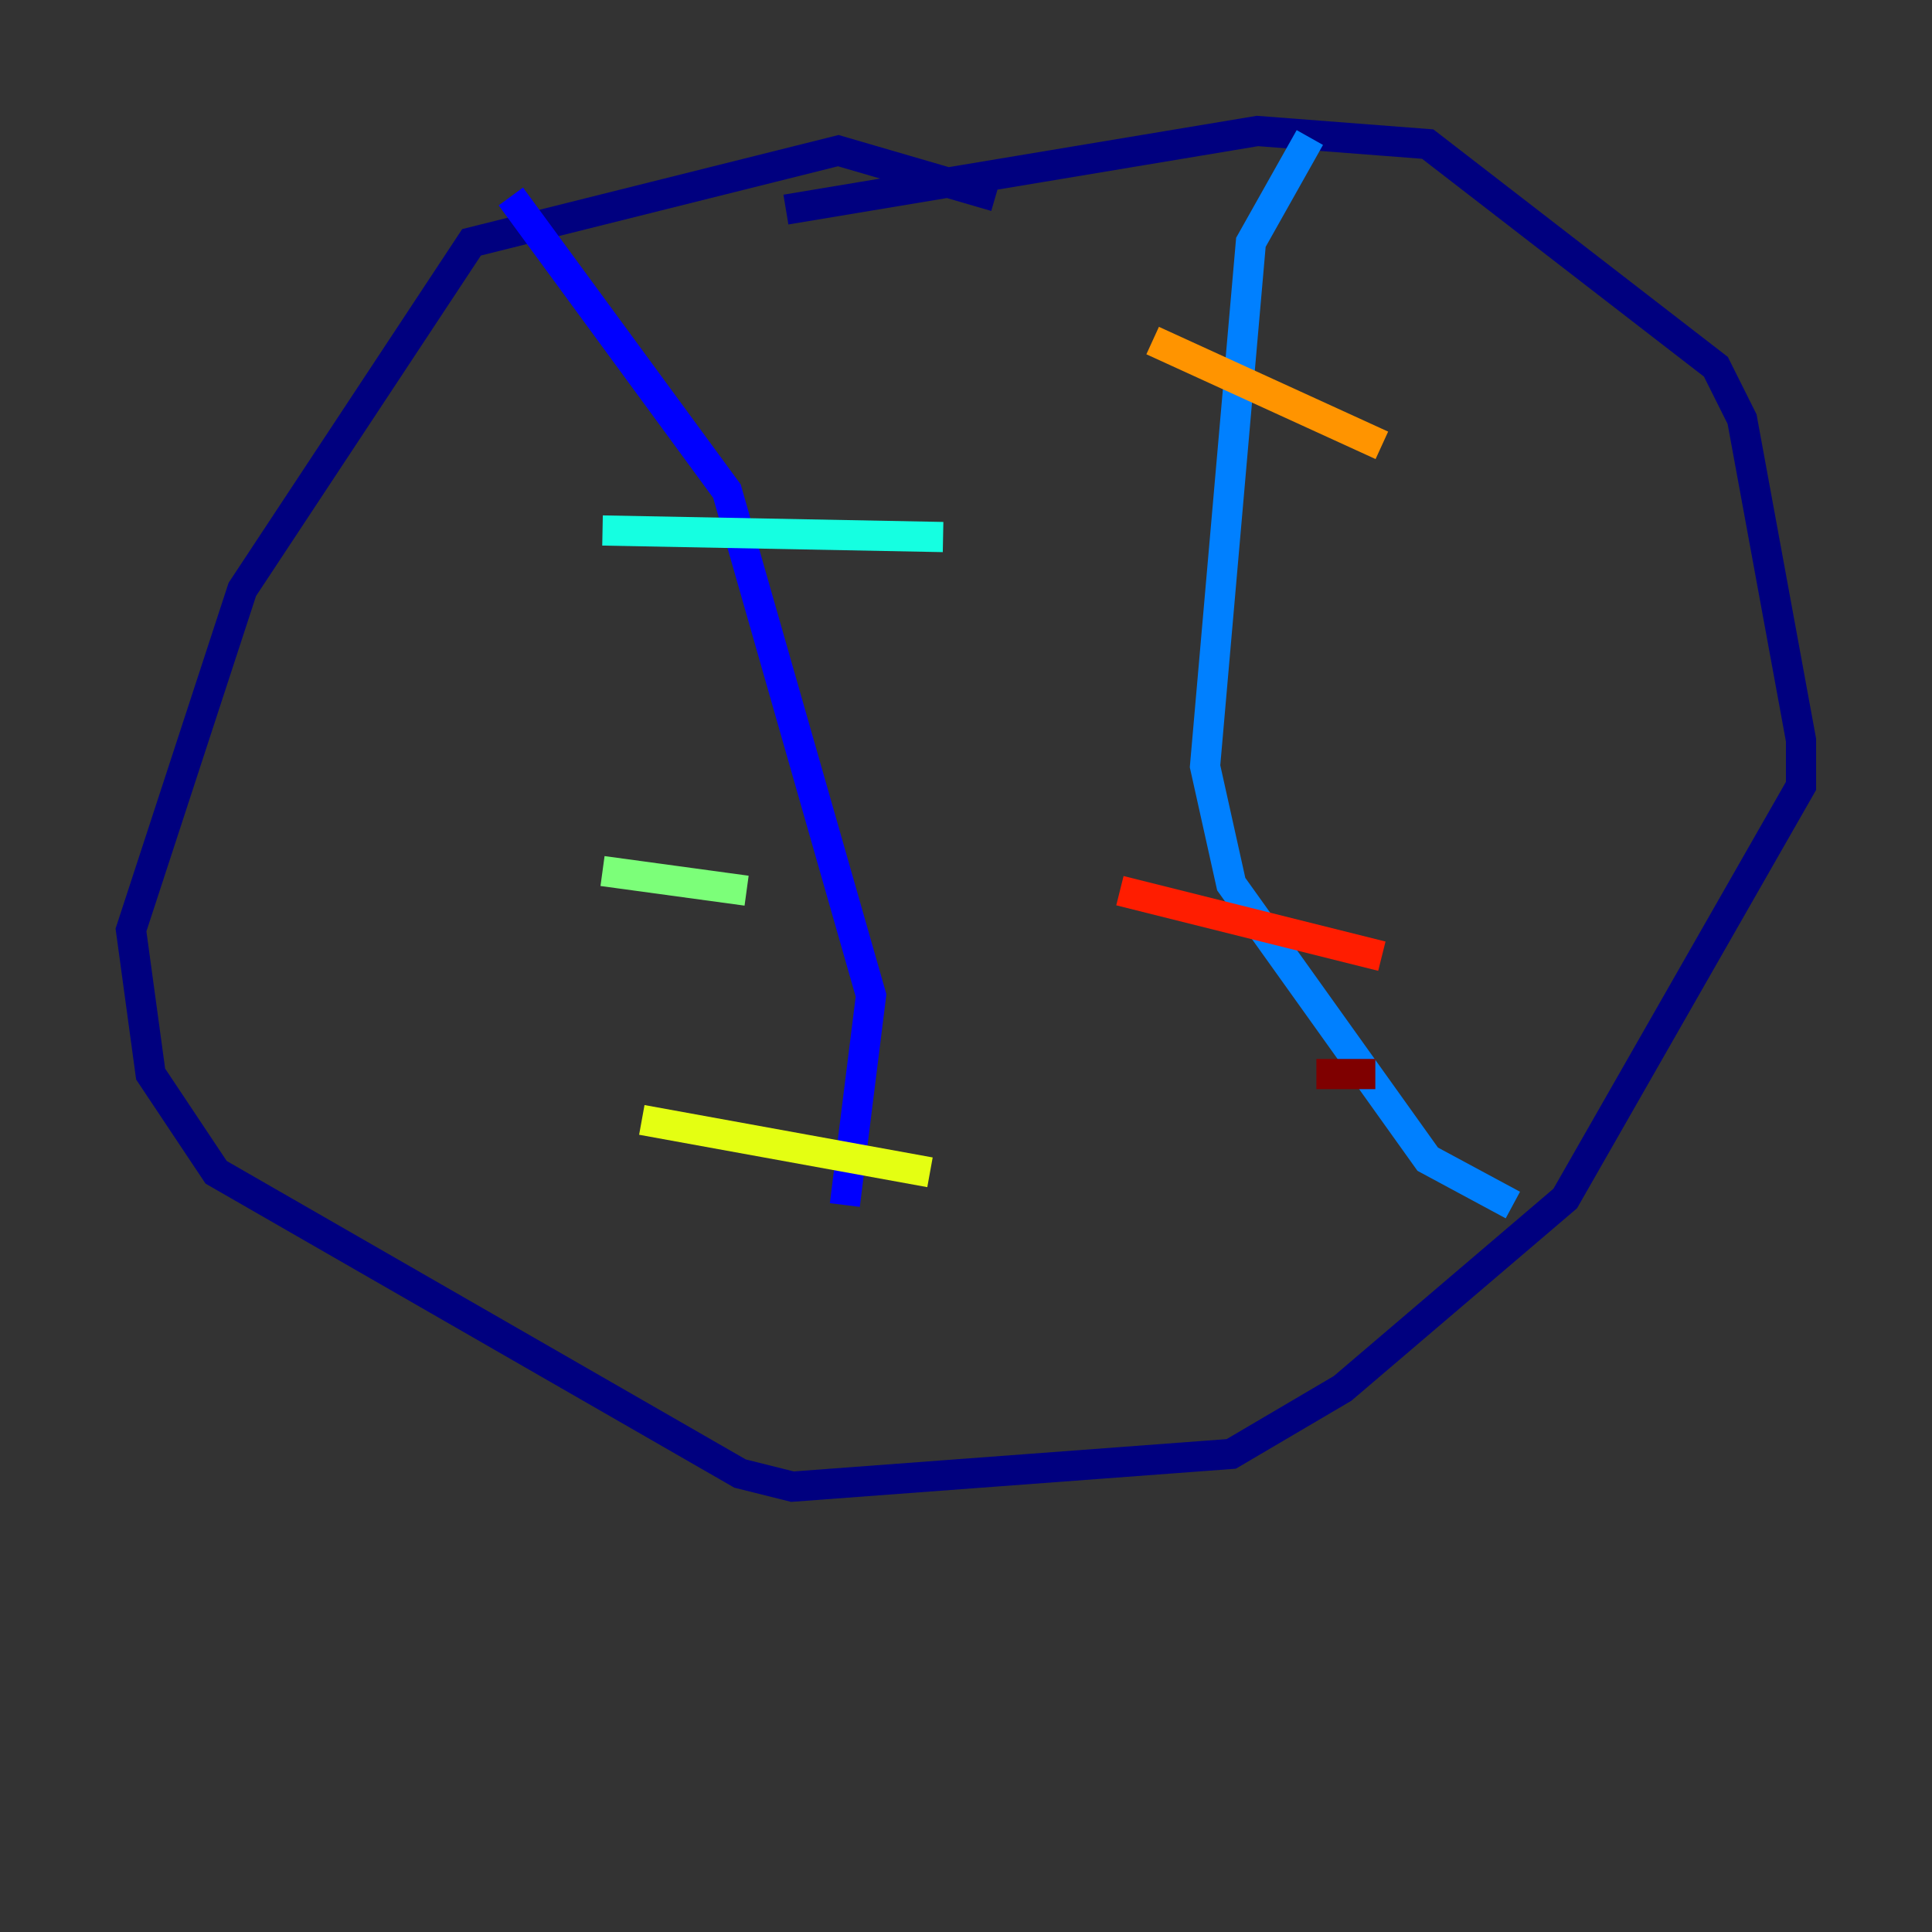 <?xml version="1.0" encoding="utf-8" ?>
<svg baseProfile="tiny" height="128" version="1.2" viewBox="0,0,128,128" width="128" xmlns="http://www.w3.org/2000/svg" xmlns:ev="http://www.w3.org/2001/xml-events" xmlns:xlink="http://www.w3.org/1999/xlink"><rect x="0" y="0" width="128" height="128" fill="#333333" stroke="none"/><defs /><polyline fill="none" points="65.953,13.017 55.539,9.98 31.241,16.054 16.054,39.051 8.678,61.614 9.98,71.159 14.319,77.668 49.031,97.627 52.502,98.495 81.573,96.325 88.949,91.986 103.702,79.403 119.322,52.068 119.322,49.031 115.417,27.77 113.681,24.298 94.59,9.546 83.308,8.678 52.068,13.885" stroke="#00007f" stroke-width="2" /><polyline fill="none" points="33.844,13.017 48.163,32.542 57.709,65.953 55.973,79.837" stroke="#0000ff" stroke-width="2" /><polyline fill="none" points="86.78,9.112 82.875,16.054 79.837,50.766 81.573,58.576 94.59,76.8 100.231,79.837" stroke="#0080ff" stroke-width="2" /><polyline fill="none" points="39.919,35.146 62.481,35.58" stroke="#15ffe1" stroke-width="2" /><polyline fill="none" points="39.919,57.709 49.464,59.01" stroke="#7cff79" stroke-width="2" /><polyline fill="none" points="42.522,74.197 61.614,77.668" stroke="#e4ff12" stroke-width="2" /><polyline fill="none" points="76.366,22.563 91.552,29.505" stroke="#ff9400" stroke-width="2" /><polyline fill="none" points="74.197,59.01 91.552,63.349" stroke="#ff1d00" stroke-width="2" /><polyline fill="none" points="87.214,71.159 91.119,71.159" stroke="#7f0000" stroke-width="2" /></svg>
